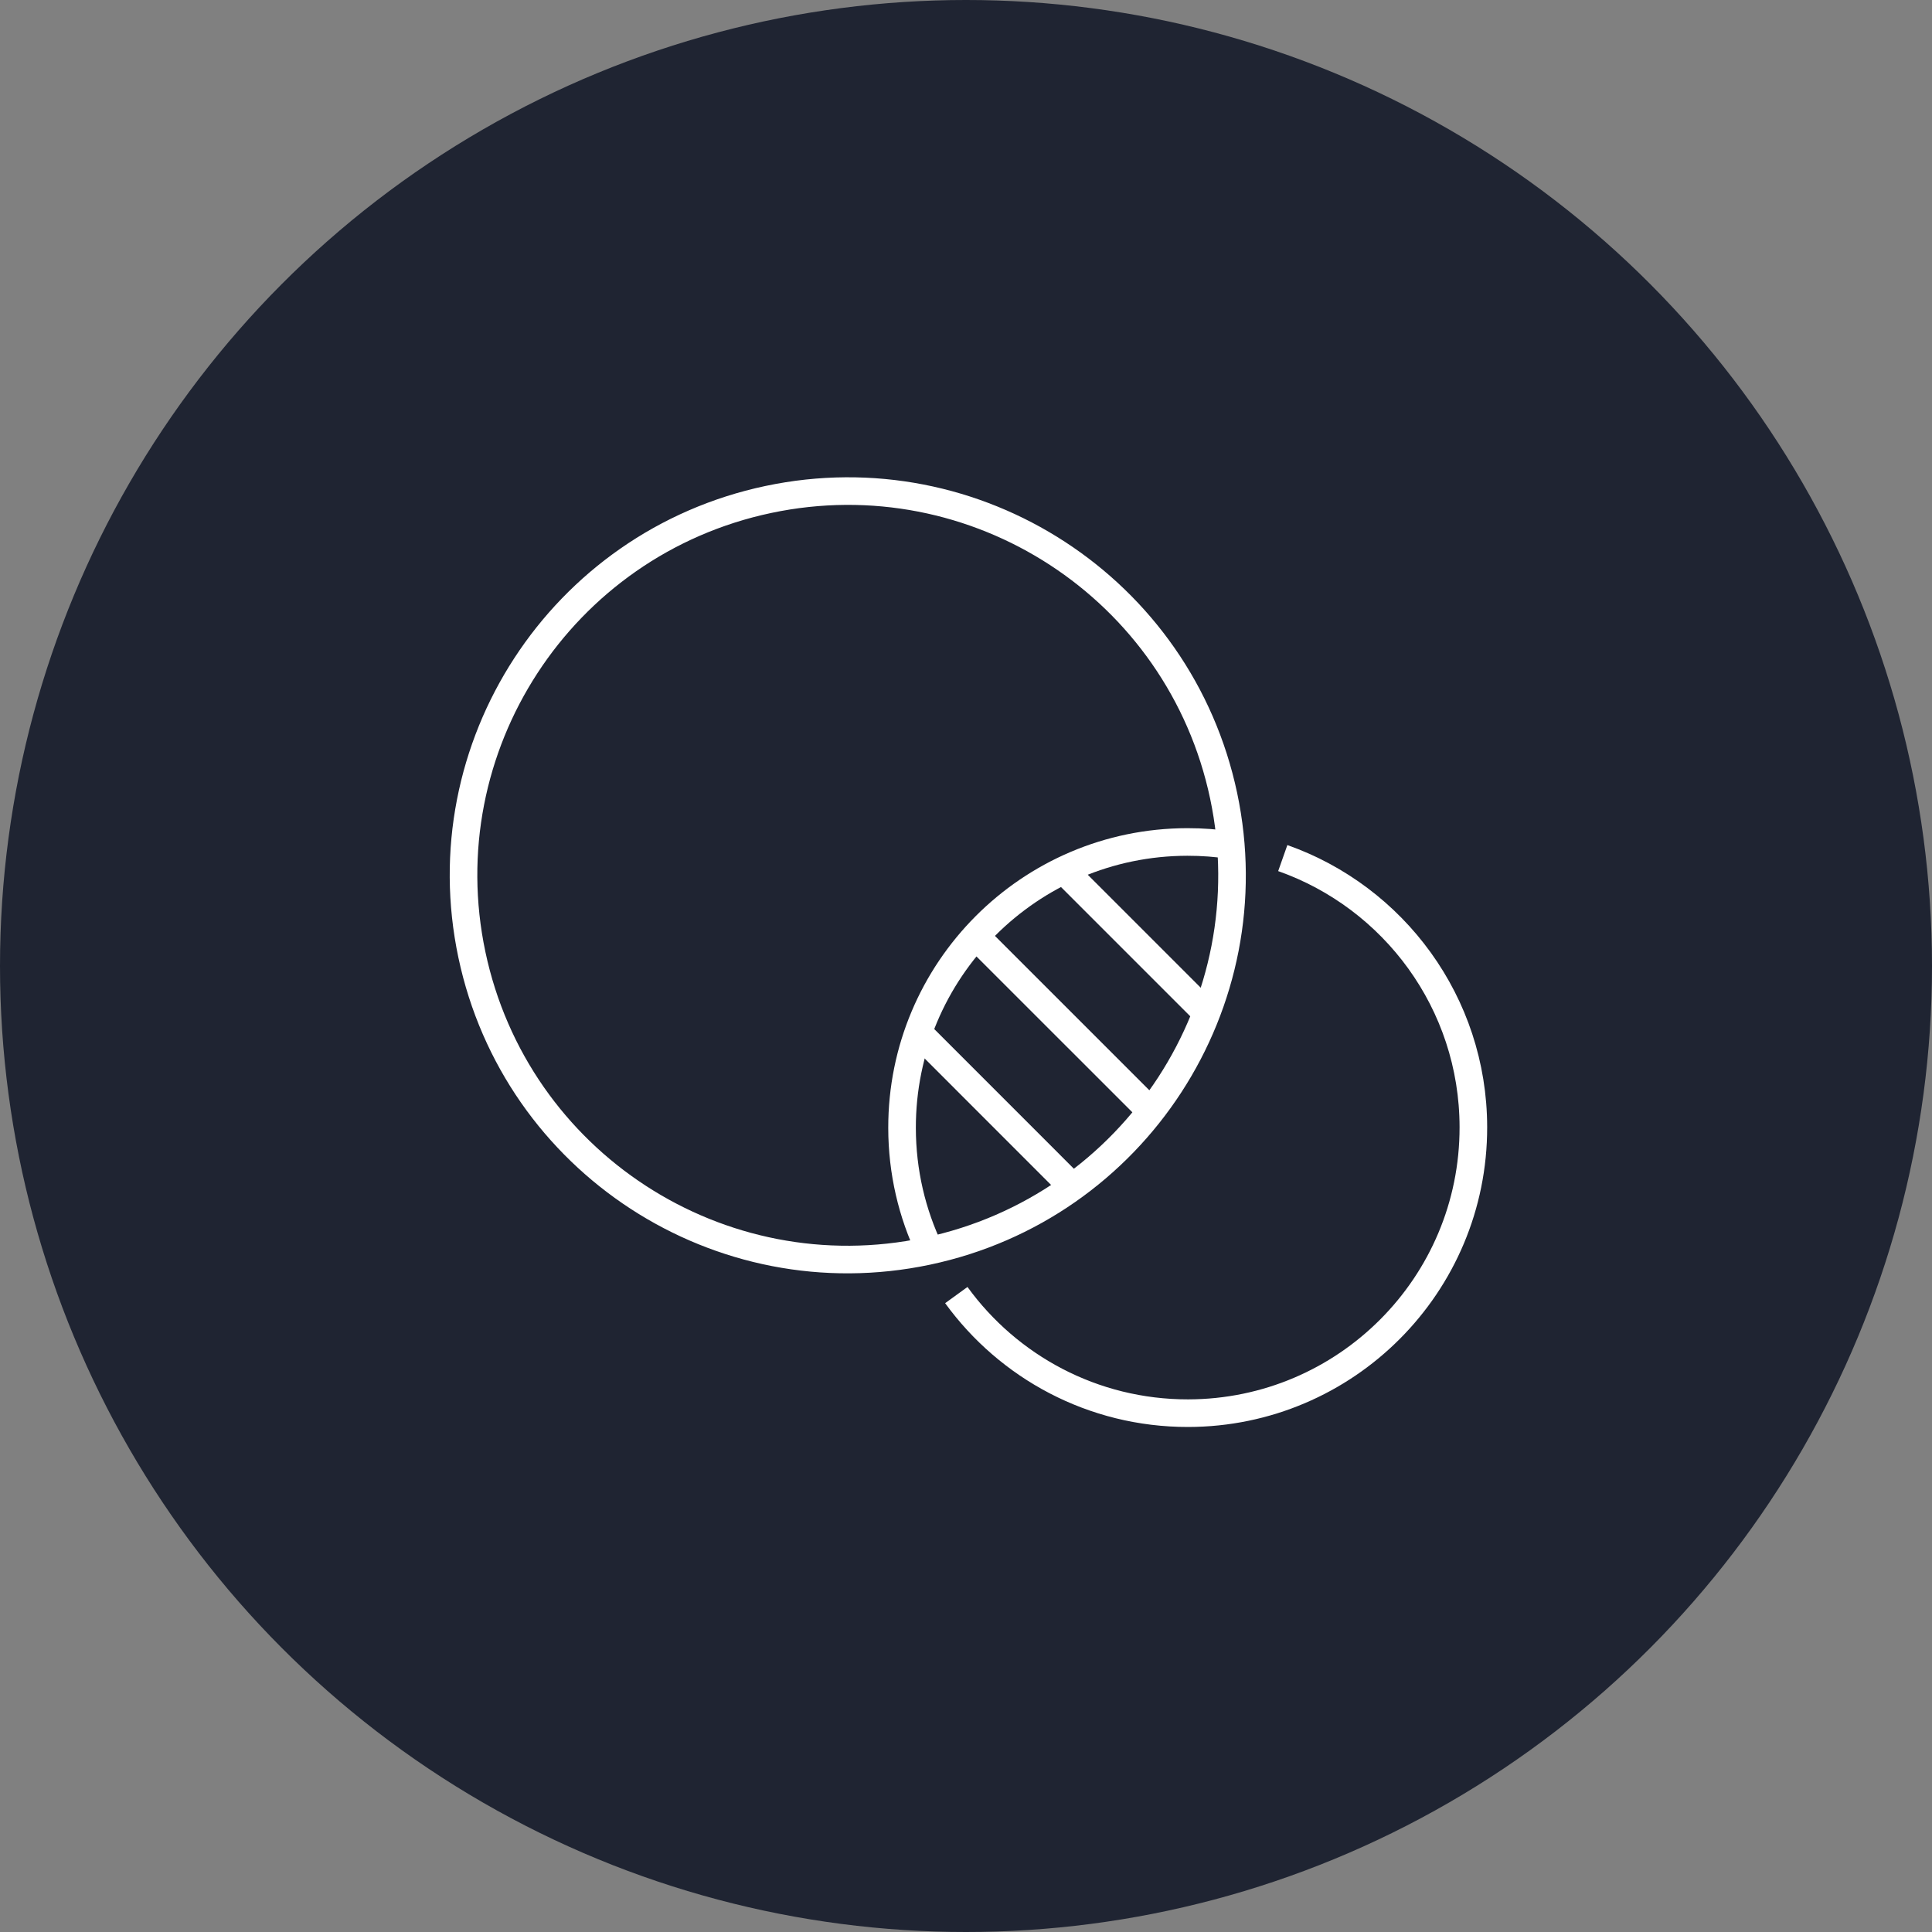 <svg width="70" height="70" viewBox="0 0 70 70" fill="none" xmlns="http://www.w3.org/2000/svg">
<rect x="0" y="0" width="70" height="70" fill="#808080" stroke="none"/>
<circle cx="35" cy="35" r="35" fill="#1F2432"/>
<g clip-path="url(#clip0)">
<path d="M33.596 45.332C41.117 43.741 45.925 36.355 44.335 28.834C42.745 21.314 35.358 16.506 27.837 18.097C20.316 19.687 15.508 27.073 17.098 34.594C18.689 42.115 26.075 46.922 33.596 45.332Z" stroke="white" stroke-miterlimit="10" stroke-linejoin="round"/>
<path d="M33.268 37.41L38.858 43.002" stroke="white" stroke-miterlimit="10" stroke-linejoin="round"/>
<path d="M35.356 33.924L41.696 40.262" stroke="white" stroke-miterlimit="10" stroke-linejoin="round"/>
<path d="M38.541 31.531L43.71 36.7" stroke="white" stroke-miterlimit="10" stroke-linejoin="round"/>
<path d="M46.477 31.09C50.495 32.507 53.377 36.334 53.383 40.837C53.392 46.553 48.764 51.193 43.048 51.202C39.595 51.206 36.533 49.52 34.649 46.923" stroke="white" stroke-miterlimit="10" stroke-linejoin="round"/>
<path d="M33.69 45.313C33.046 43.968 32.685 42.461 32.683 40.87C32.674 35.155 37.301 30.515 43.018 30.506C43.553 30.505 44.078 30.545 44.592 30.622" stroke="white" stroke-miterlimit="10" stroke-linejoin="round"/>
</g>
<defs>
<clipPath id="clip0">
<rect width="38.179" height="35" fill="white" transform="translate(16 17)"/>
</clipPath>
</defs>
</svg>
